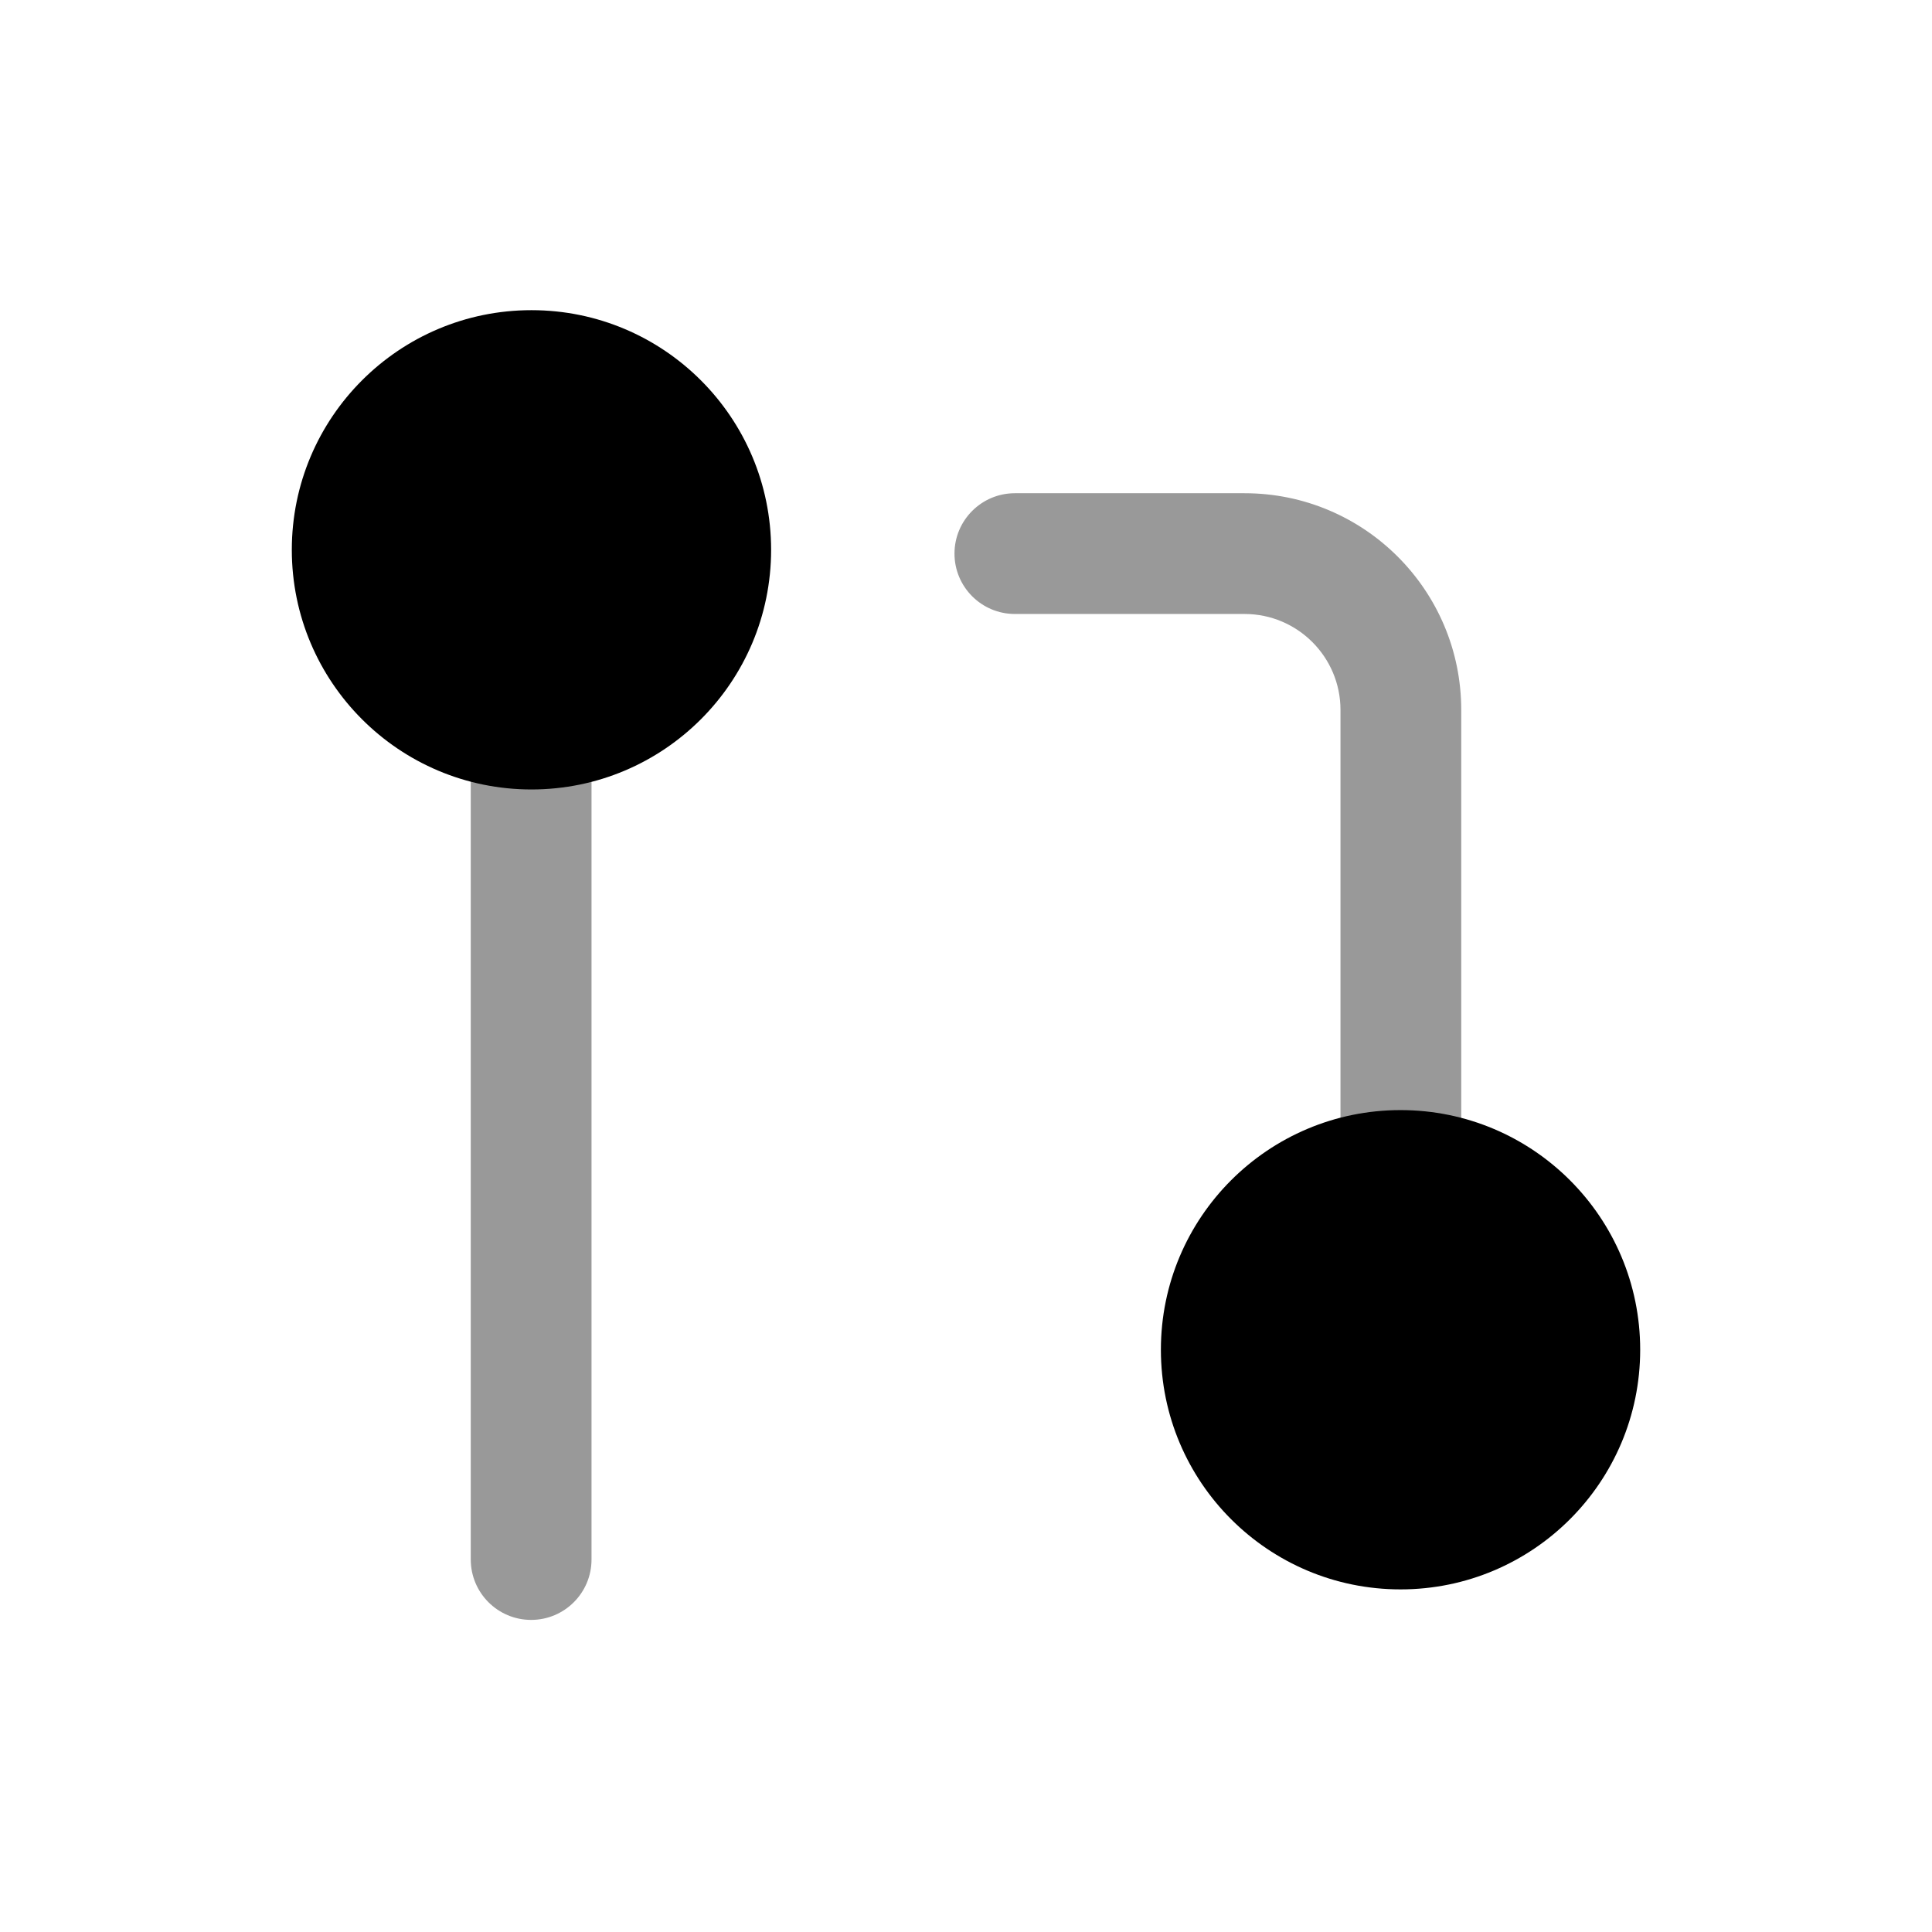 <svg width="24" height="24" viewBox="0 0 24 24" fill="none" xmlns="http://www.w3.org/2000/svg">
<g opacity="0.4">
<path d="M12.607 6.127C12.193 6.127 11.857 6.463 11.857 6.877C11.857 7.291 12.193 7.627 12.607 7.627H15.46C16.118 7.627 16.652 8.161 16.652 8.819V14.114C16.652 14.528 16.988 14.864 17.402 14.864C17.816 14.864 18.152 14.528 18.152 14.114V8.819C18.152 7.332 16.947 6.127 15.46 6.127H12.607Z" fill="black"/>
<path d="M7.348 9.447C7.348 9.033 7.013 8.697 6.598 8.697C6.184 8.697 5.848 9.033 5.848 9.447L5.848 19.373C5.848 19.787 6.184 20.123 6.598 20.123C7.012 20.123 7.348 19.787 7.348 19.373L7.348 9.447Z" fill="black"/>
</g>
<circle cx="6.602" cy="6.83" r="2.977" fill="black"/>
<circle cx="17.398" cy="16.767" r="2.977" fill="black"/>
</svg>